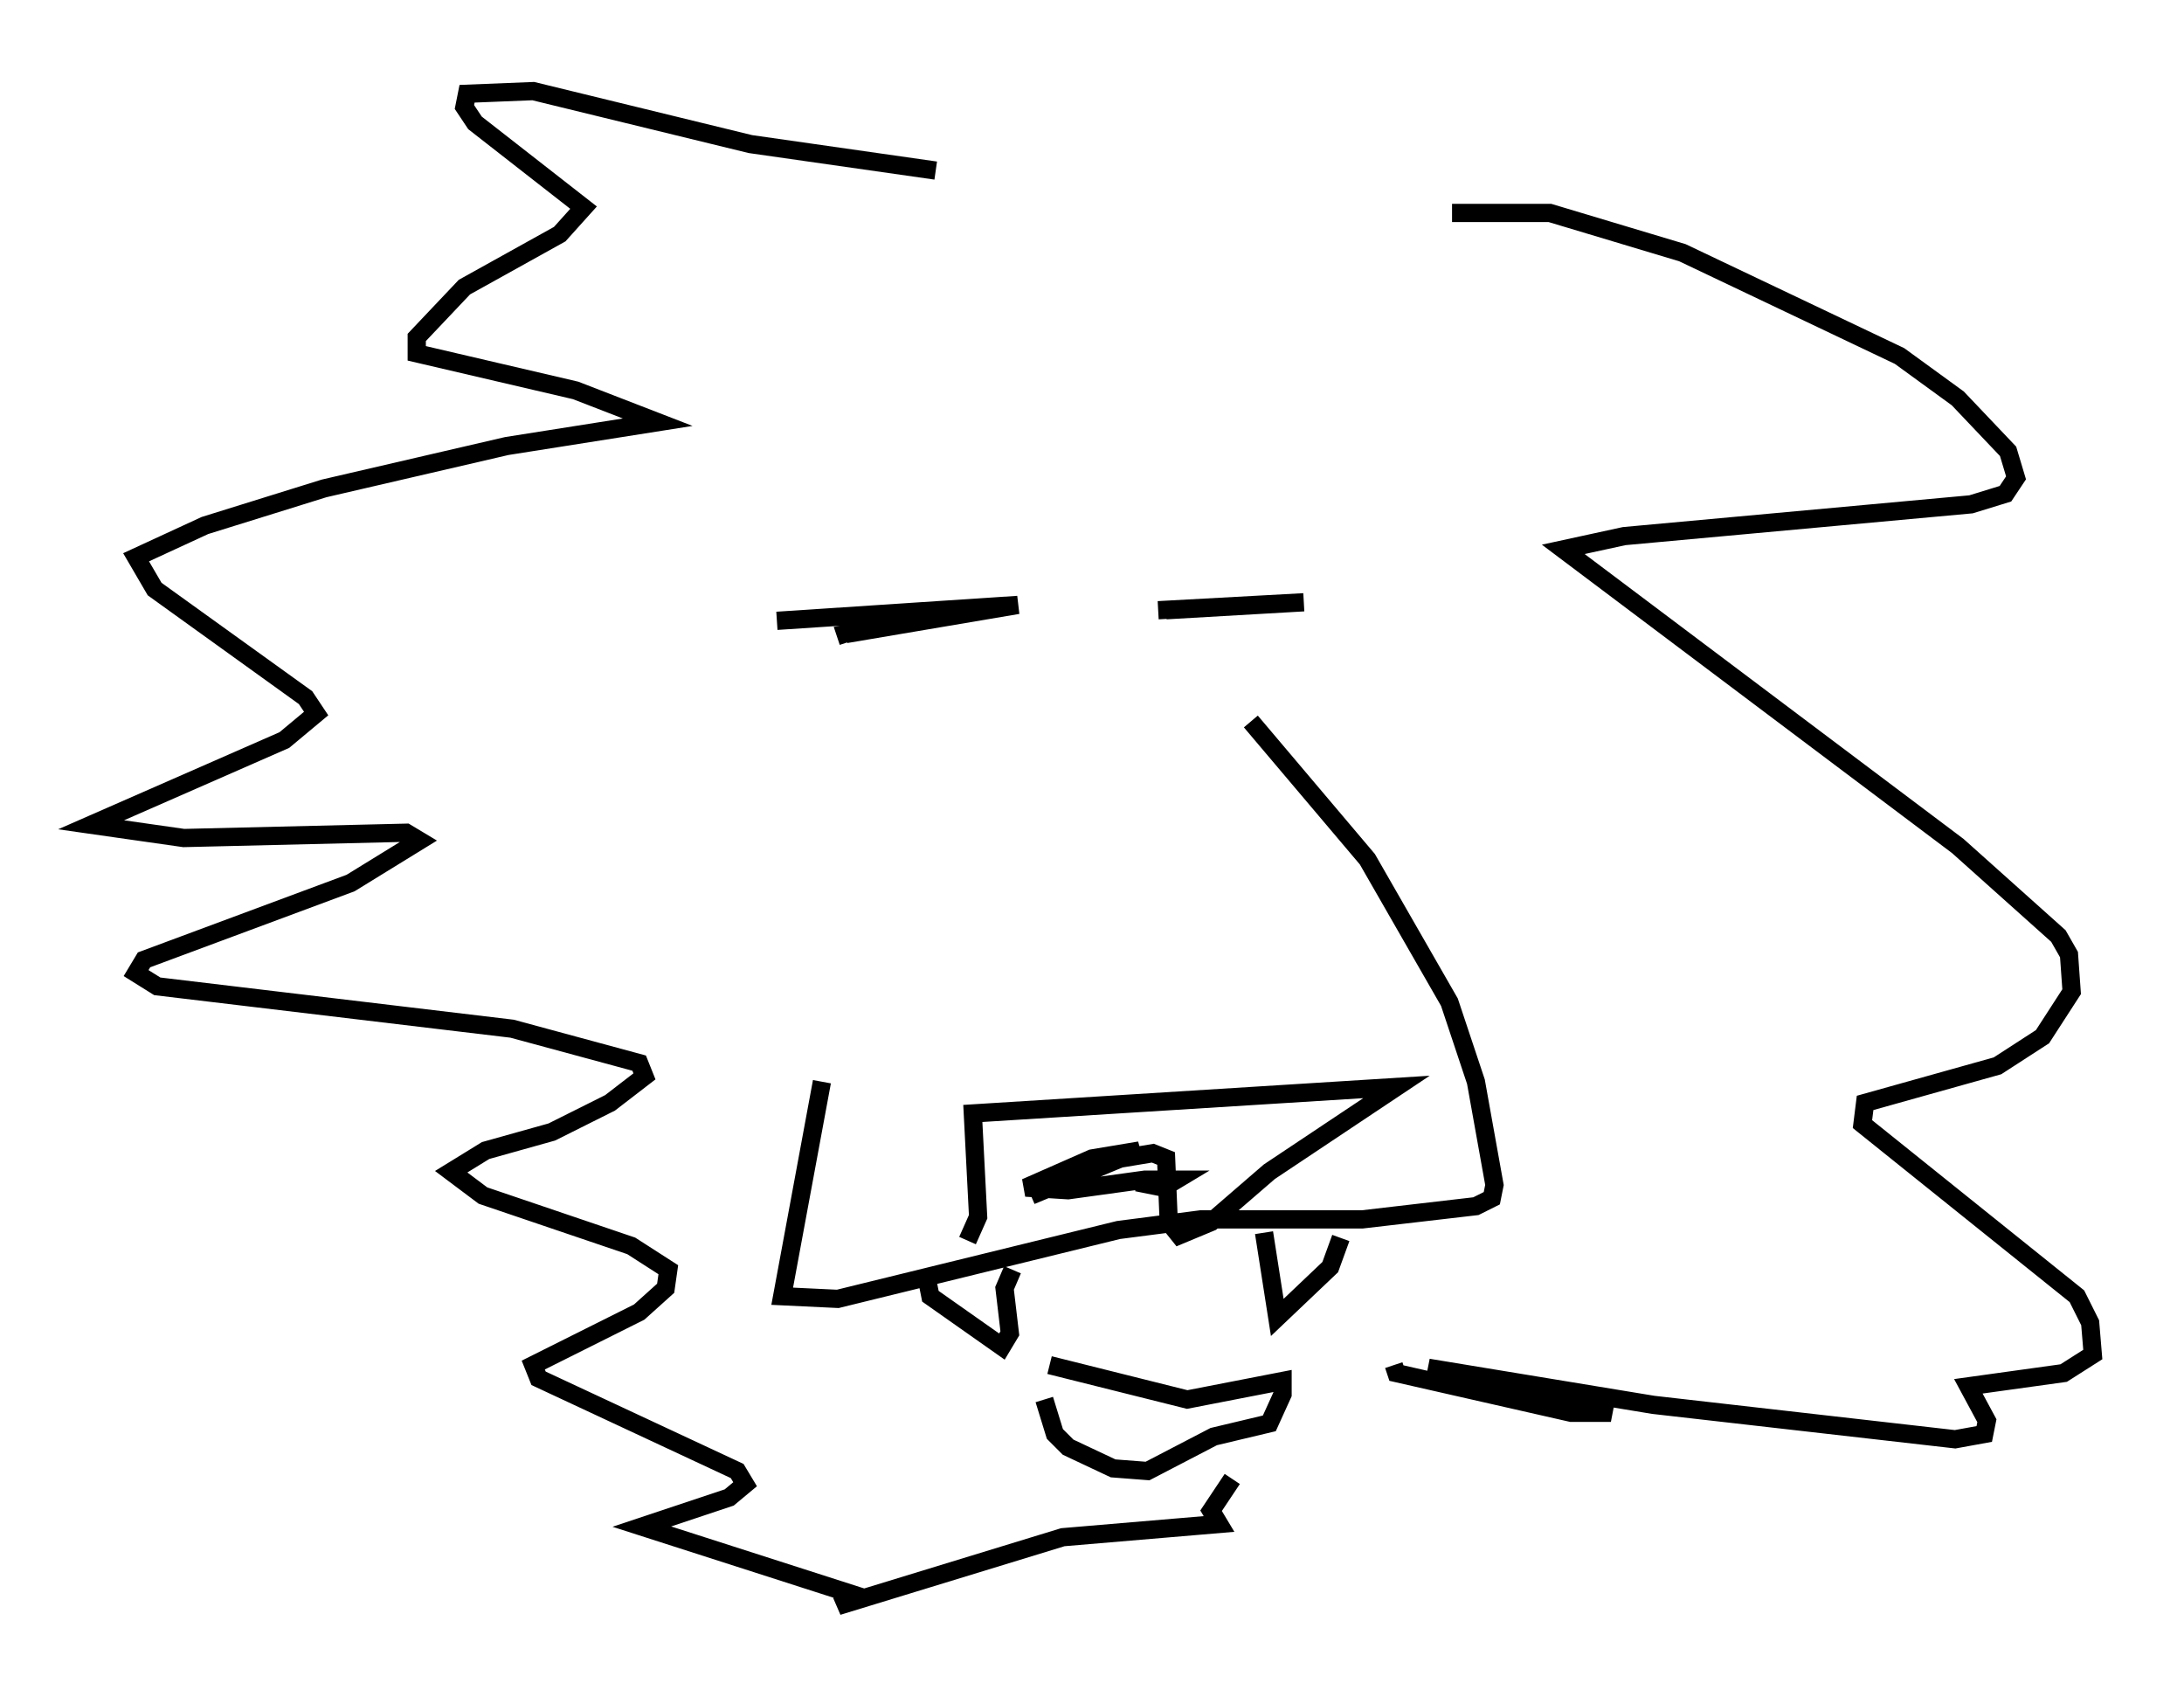 <?xml version="1.0" encoding="utf-8" ?>
<svg baseProfile="full" height="93.084" version="1.1" width="119.81" xmlns="http://www.w3.org/2000/svg" xmlns:ev="http://www.w3.org/2001/xml-events" xmlns:xlink="http://www.w3.org/1999/xlink"><defs /><rect fill="white" height="93.084" width="119.81" x="0" y="0" /><path d="M46.832, 44.654 m-1.743, 14.67 l-2.179, 11.765 3.05, 0.145 l15.397, -3.777 4.503, -0.581 l8.86, 0.0 6.246, -0.726 l0.872, -0.436 0.145, -0.726 l-1.017, -5.665 -1.453, -4.358 l-4.503, -7.844 -6.391, -7.553 m-26, -5.52 l13.218, -0.872 -9.441, 1.598 l0.145, 0.436 m17.43, -1.743 l7.553, -0.436 -7.989, 0.436 m-10.458, 34.57 l0.581, -1.307 -0.291, -5.665 l23.24, -1.453 -6.972, 4.648 l-3.196, 2.76 -1.743, 0.726 l-0.581, -0.726 -0.145, -3.486 l-0.726, -0.291 -2.615, 0.436 l-4.067, 1.888 5.955, -2.469 l-2.615, 0.436 -3.631, 1.598 l2.324, 0.145 4.212, -0.581 l1.743, 0.0 -0.726, 0.436 l-1.453, -0.291 m-11.039, -55.486 l-10.168, -1.453 -11.911, -2.905 l-3.631, 0.145 -0.145, 0.726 l0.581, 0.872 5.955, 4.648 l-1.307, 1.453 -5.229, 2.905 l-2.615, 2.76 0.0, 0.872 l8.715, 2.034 4.503, 1.743 l-8.279, 1.307 -10.022, 2.324 l-6.536, 2.034 -3.777, 1.743 l1.017, 1.743 8.279, 5.955 l0.581, 0.872 -1.743, 1.453 l-10.603, 4.648 5.084, 0.726 l12.201, -0.291 0.726, 0.436 l-3.777, 2.324 -11.33, 4.212 l-0.436, 0.726 1.162, 0.726 l19.464, 2.324 6.972, 1.888 l0.291, 0.726 -1.888, 1.453 l-3.196, 1.598 -3.631, 1.017 l-1.888, 1.162 1.743, 1.307 l8.134, 2.76 2.034, 1.307 l-0.145, 1.017 -1.453, 1.307 l-5.81, 2.905 0.291, 0.726 l10.894, 5.084 0.436, 0.726 l-0.872, 0.726 -4.793, 1.598 l11.765, 3.777 -1.017, 0.581 l12.346, -3.777 8.57, -0.726 l-0.436, -0.726 1.162, -1.743 m12.056, -69.43 l5.374, 0.0 7.263, 2.179 l11.911, 5.665 3.196, 2.324 l2.76, 2.905 0.436, 1.453 l-0.581, 0.872 -1.888, 0.581 l-19.028, 1.743 -3.341, 0.726 l21.642, 16.268 5.52, 4.939 l0.581, 1.017 0.145, 2.034 l-1.598, 2.469 -2.469, 1.598 l-7.263, 2.034 -0.145, 1.162 l11.765, 9.441 0.726, 1.453 l0.145, 1.743 -1.598, 1.017 l-5.229, 0.726 1.017, 1.888 l-0.145, 0.726 -1.598, 0.291 l-16.559, -1.888 -12.346, -2.034 l9.296, 2.179 0.726, 0.291 l-2.179, 0.0 -9.587, -2.179 l-0.145, -0.436 m-25.564, -4.503 l0.145, 0.726 3.922, 2.76 l0.436, -0.726 -0.291, -2.469 l0.436, -1.017 m13.799, -2.034 l0.726, 4.648 2.905, -2.76 l0.581, -1.598 m-15.978, 6.972 l7.553, 1.888 5.229, -1.017 l0.0, 0.726 -0.726, 1.598 l-3.05, 0.726 -3.631, 1.888 l-1.888, -0.145 -2.469, -1.162 l-0.726, -0.726 -0.581, -1.888 " fill="none" stroke="black" stroke-width="1" /></svg>